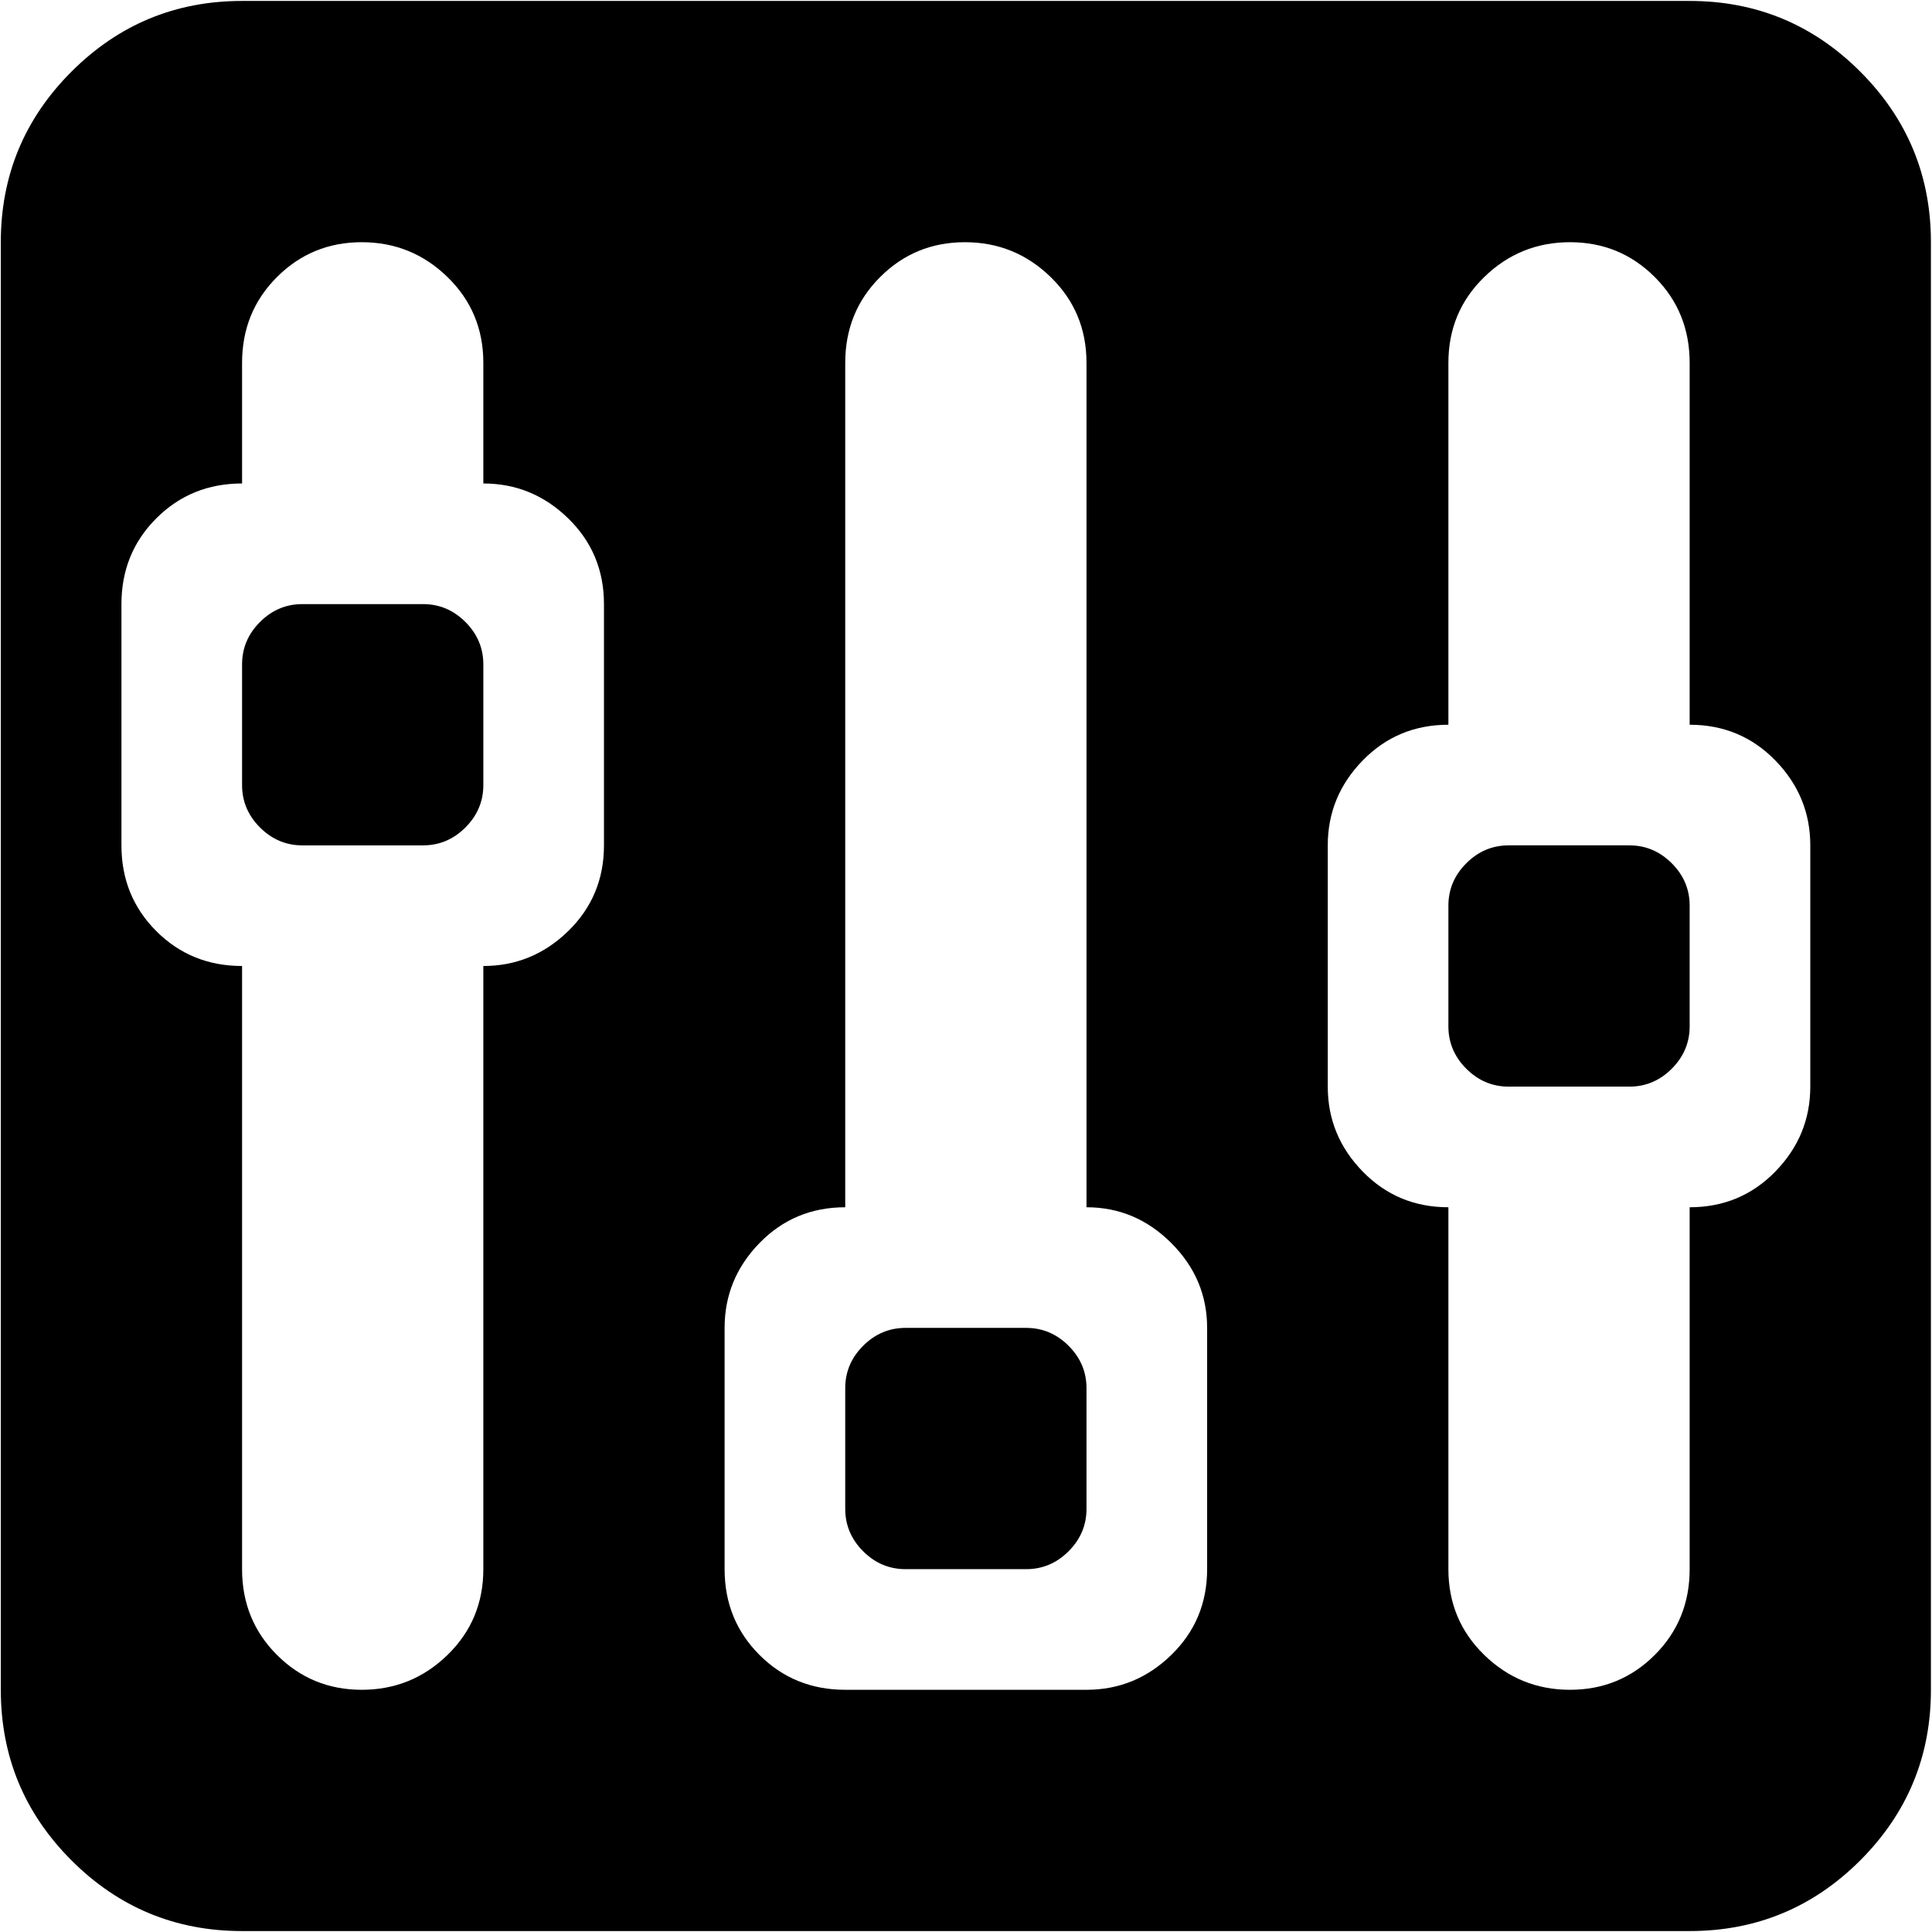 <svg xmlns="http://www.w3.org/2000/svg" width="3em" height="3em" viewBox="0 0 1025 1024"><path fill="currentColor" d="M896.428 1024h-768q-53 0-90.5-37.5T.428 896V128q0-53 37.5-90.5t90.5-37.5h768q53 0 90.5 37.5t37.5 90.5v768q0 53-37.5 90.5t-90.5 37.5m-576-704q0-27-19-45.5t-45-18.5v-64q0-27-19-45.5t-45.5-18.5t-45 18.5t-18.5 45.5v64q-27 0-45.5 18.5t-18.5 45.5v128q0 27 18.5 45.5t45.5 18.5v320q0 27 18.5 45.5t45 18.5t45.5-18.5t19-45.5V512q26 0 45-18.5t19-45.5zm320 384q0-26-19-45t-45-19V192q0-27-19-45.5t-45.5-18.5t-45 18.5t-18.5 45.5v448q-27 0-45.5 19t-18.5 45v128q0 27 18.5 45.5t45.5 18.5h128q26 0 45-18.5t19-45.5zm320-256q0-26-18.5-45t-45.5-19V192q0-27-18.5-45.5t-45-18.5t-45.5 18.5t-19 45.5v192q-27 0-45.5 19t-18.5 45v128q0 26 18.5 45t45.5 19v192q0 27 19 45.5t45.5 18.5t45-18.5t18.5-45.5V640q27 0 45.5-19t18.5-45zm-96 128h-64q-13 0-22.5-9.5t-9.5-22.5v-64q0-13 9.5-22.5t22.5-9.5h64q13 0 22.5 9.5t9.5 22.5v64q0 13-9.5 22.5t-22.5 9.5m-320 256h-64q-13 0-22.5-9.5t-9.5-22.5v-64q0-13 9.5-22.5t22.5-9.5h64q13 0 22.5 9.5t9.5 22.5v64q0 13-9.5 22.5t-22.5 9.5m-320-384h-64q-13 0-22.5-9.5t-9.5-22.5v-64q0-13 9.5-22.5t22.5-9.5h64q13 0 22.5 9.5t9.5 22.5v64q0 13-9.5 22.5t-22.5 9.5"/></svg>